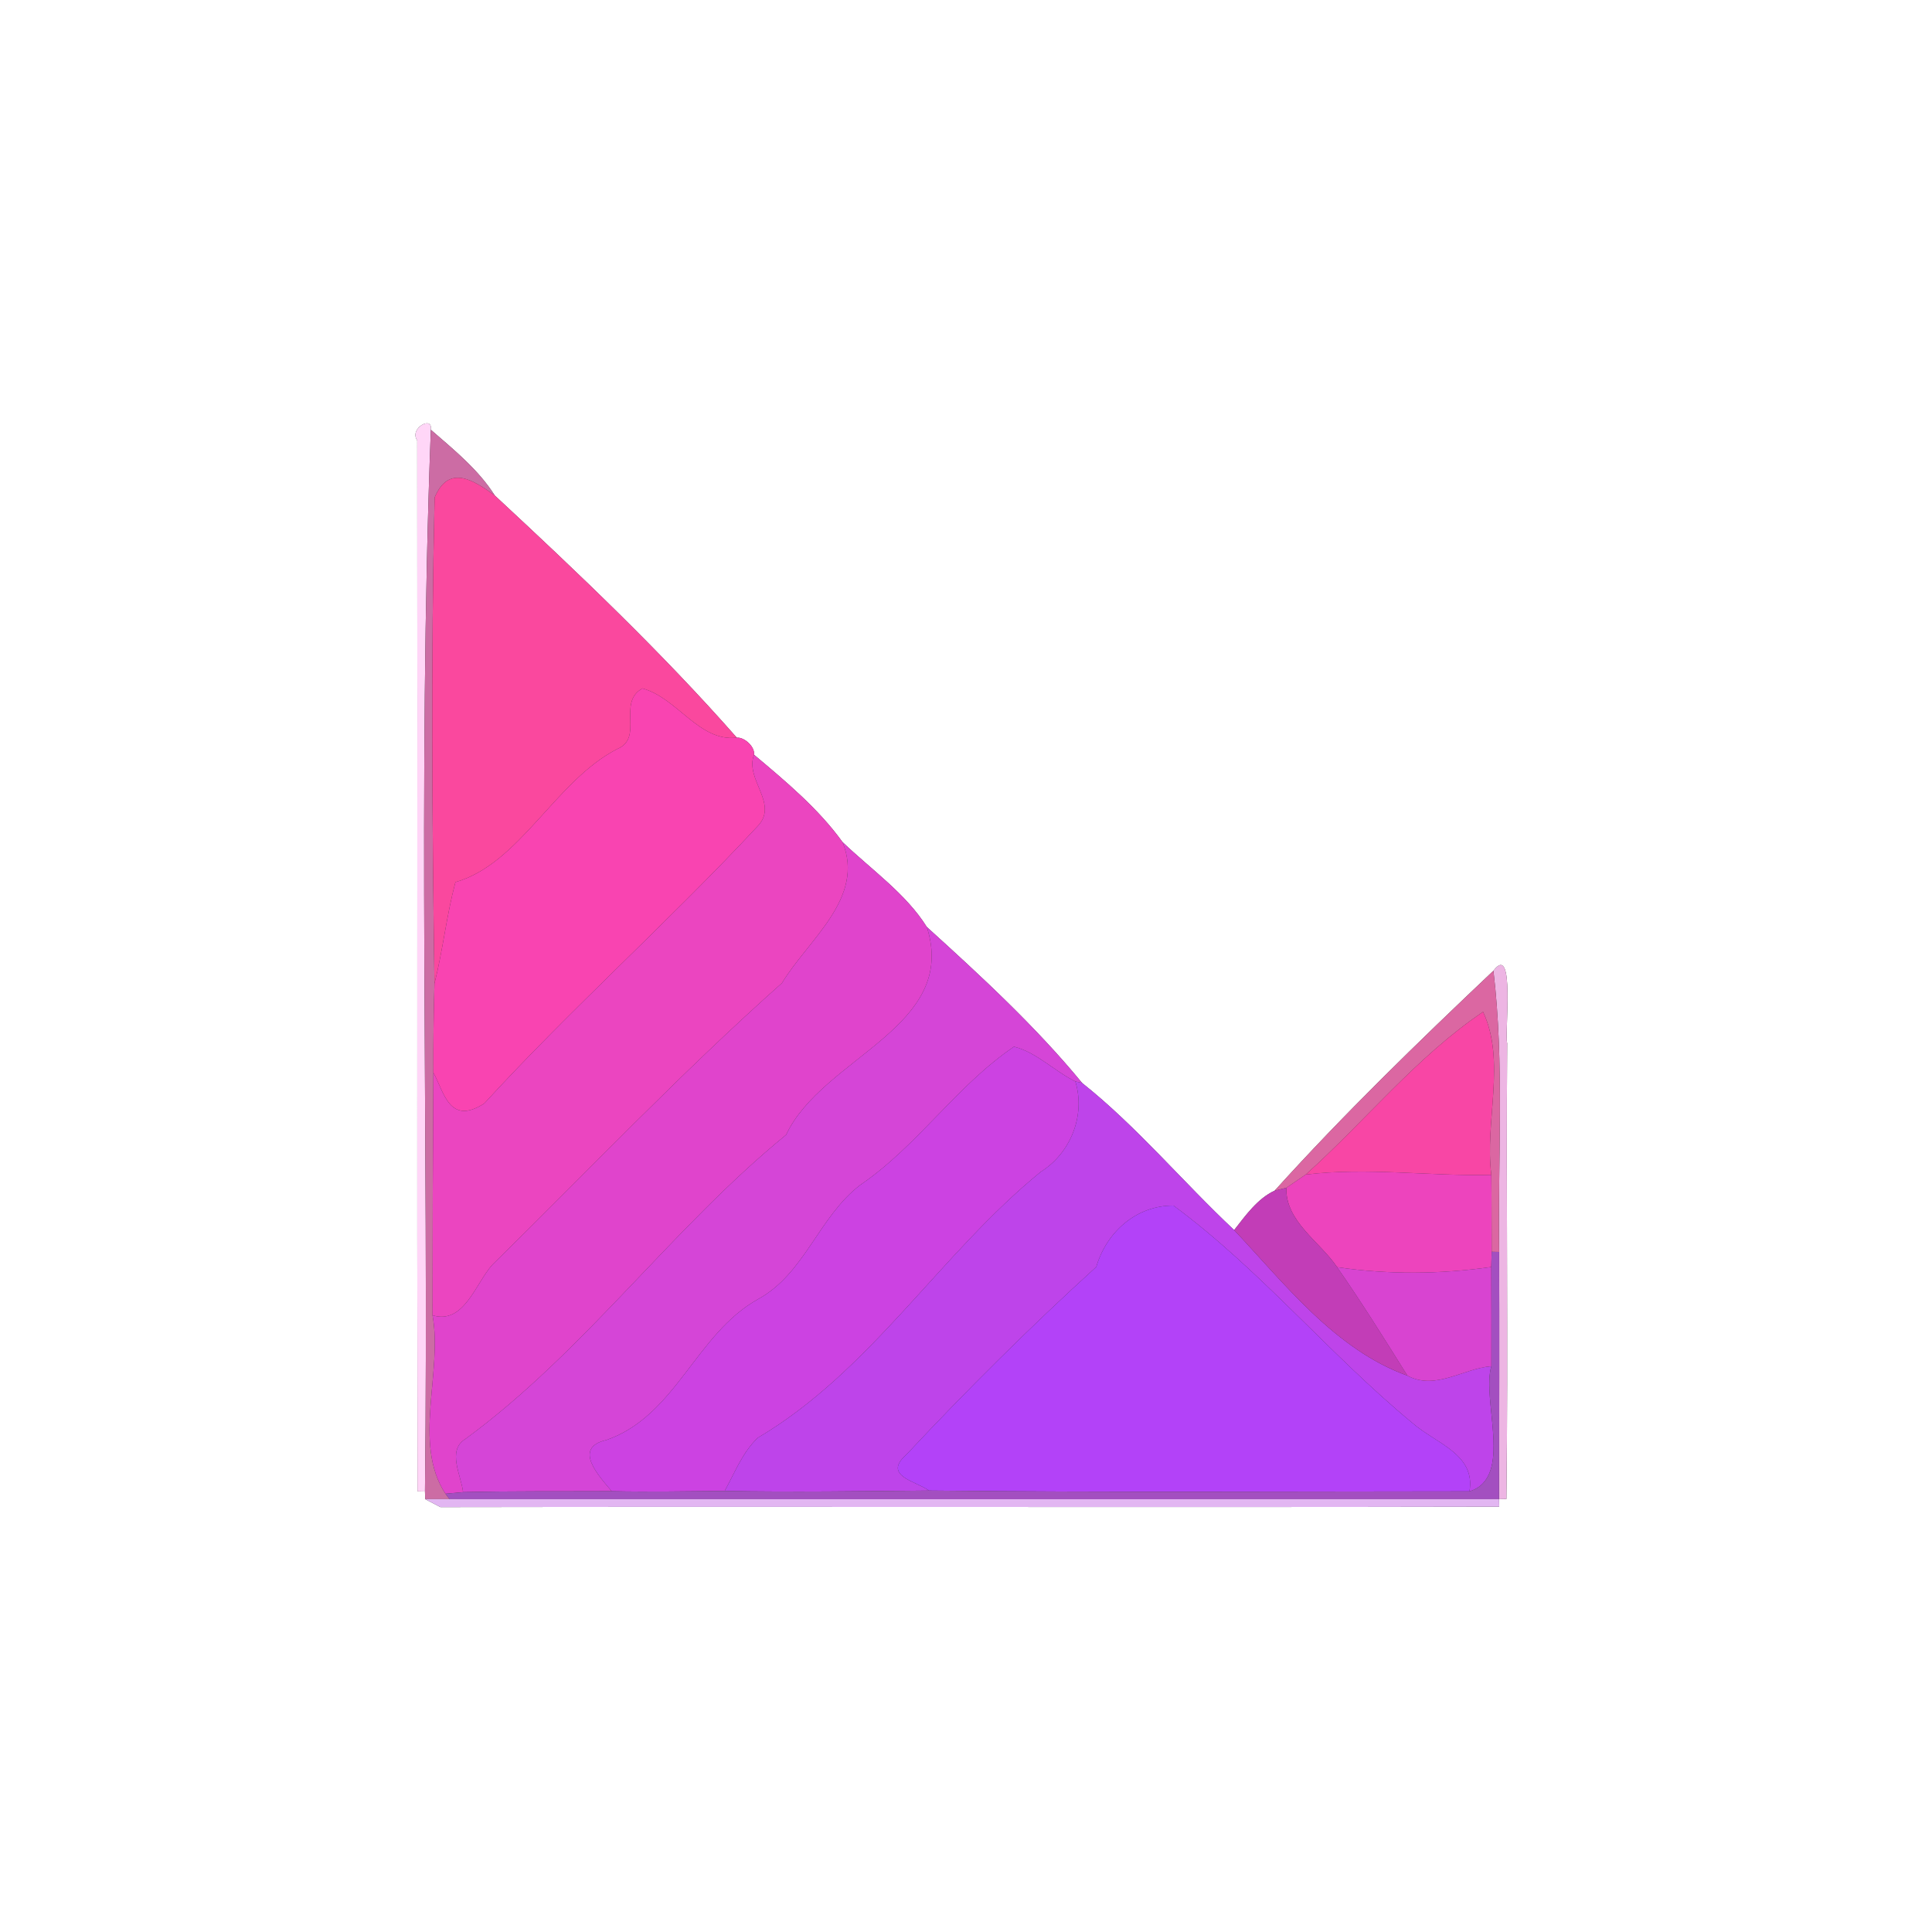 <?xml version="1.0" encoding="UTF-8" ?>
<!DOCTYPE svg PUBLIC "-//W3C//DTD SVG 1.1//EN" "http://www.w3.org/Graphics/SVG/1.1/DTD/svg11.dtd">
<svg width="250pt" height="250pt" viewBox="0 0 250 250" version="1.1" xmlns="http://www.w3.org/2000/svg">
<rect x="0" y="0" width="250" height="250" fill="#333333" stroke="none"/>
<g id="#ffffffff">
<path fill="#ffffff" opacity="1.00" d=" M 0.00 0.00 L 250.00 0.00 L 250.00 250.00 L 0.00 250.00 L 0.00 0.00 M 53.99 56.99 C 54.03 102.32 53.96 147.65 54.02 192.98 L 54.99 193.00 L 55.02 193.99 C 55.51 194.25 56.50 194.77 56.99 195.02 C 102.66 194.94 148.33 195.07 194.00 194.97 L 193.98 193.99 L 194.93 193.97 C 195.17 174.32 194.88 154.65 195.03 135.00 C 194.67 133.68 196.10 121.82 193.25 125.61 C 183.54 134.80 173.90 144.15 164.94 154.07 C 162.73 155.09 161.18 157.28 159.70 159.17 C 153.07 152.95 147.06 145.72 140.03 140.14 C 134.04 132.85 126.94 126.30 119.93 119.95 C 117.26 115.66 112.69 112.48 109.02 108.96 C 105.93 104.66 101.63 101.07 97.57 97.66 C 97.72 96.64 96.33 95.37 95.34 95.45 C 85.63 84.41 74.80 74.12 64.03 64.12 C 61.89 60.75 58.73 58.20 55.75 55.61 C 56.03 53.72 52.89 55.43 53.99 56.99 Z" />
</g>
<g id="#ffd6f7ff">
<path fill="#ffd6f7" opacity="1.00" d=" M 53.99 56.99 C 52.89 55.43 56.03 53.72 55.75 55.61 C 54.00 101.34 55.51 147.21 54.99 193.00 L 54.02 192.98 C 53.96 147.65 54.03 102.32 53.99 56.99 Z" />
</g>
<g id="#cc6ca4ff">
<path fill="#cc6ca4" opacity="1.00" d=" M 54.99 193.00 C 55.51 147.21 54.00 101.34 55.75 55.61 C 58.73 58.20 61.89 60.75 64.03 64.12 C 61.20 62.07 58.06 60.07 56.24 64.38 C 55.75 85.33 55.92 106.31 56.22 127.27 C 56.11 131.11 56.06 134.95 56.08 138.80 C 56.01 149.27 55.97 159.73 55.97 170.20 C 57.31 177.56 53.35 186.76 57.64 193.29 L 58.17 193.99 C 57.38 193.99 55.81 193.99 55.02 193.99 L 54.99 193.00 Z" />
</g>
<g id="#fa489eff">
<path fill="#fa489e" opacity="1.00" d=" M 56.24 64.38 C 58.06 60.07 61.20 62.07 64.03 64.12 C 74.80 74.12 85.63 84.41 95.34 95.45 C 90.46 96.03 87.65 90.29 83.12 89.08 C 79.81 90.94 83.37 95.45 79.87 96.92 C 71.84 101.05 67.28 111.77 58.93 114.15 C 57.78 118.46 57.31 122.94 56.22 127.27 C 55.92 106.31 55.75 85.33 56.24 64.38 Z" />
</g>
<g id="#f944b1ff">
<path fill="#f944b1" opacity="1.00" d=" M 83.12 89.08 C 87.65 90.29 90.46 96.03 95.34 95.45 C 96.33 95.37 97.72 96.64 97.57 97.66 C 96.34 100.92 100.91 104.04 97.96 106.99 C 86.56 119.24 73.99 130.42 62.66 142.79 C 58.12 145.72 57.45 141.25 56.08 138.80 C 56.06 134.95 56.11 131.11 56.22 127.27 C 57.31 122.94 57.78 118.46 58.93 114.15 C 67.28 111.77 71.84 101.05 79.87 96.92 C 83.37 95.45 79.81 90.94 83.12 89.08 Z" />
</g>
<g id="#eb45c0ff">
<path fill="#eb45c0" opacity="1.00" d=" M 97.96 106.99 C 100.91 104.04 96.34 100.92 97.57 97.66 C 101.63 101.07 105.93 104.66 109.02 108.96 C 111.99 116.20 104.58 121.58 101.19 127.20 C 88.13 138.81 76.16 151.45 63.69 163.68 C 61.54 166.08 60.03 171.44 55.97 170.20 C 55.97 159.73 56.01 149.27 56.08 138.80 C 57.45 141.25 58.12 145.72 62.66 142.79 C 73.99 130.42 86.56 119.24 97.96 106.99 Z" />
</g>
<g id="#e044ccff">
<path fill="#e044cc" opacity="1.00" d=" M 109.02 108.96 C 112.69 112.48 117.26 115.66 119.93 119.95 C 124.09 132.92 106.45 136.77 101.72 146.85 C 87.02 158.83 75.56 174.97 60.24 186.19 C 57.79 187.69 59.68 190.88 59.92 193.08 C 59.35 193.13 58.21 193.24 57.64 193.29 C 53.35 186.76 57.31 177.56 55.97 170.20 C 60.03 171.44 61.54 166.08 63.69 163.68 C 76.16 151.45 88.13 138.81 101.19 127.20 C 104.58 121.58 111.99 116.20 109.02 108.96 Z" />
</g>
<g id="#d545d7ff">
<path fill="#d545d7" opacity="1.00" d=" M 119.93 119.95 C 126.94 126.30 134.04 132.85 140.03 140.14 L 139.15 139.94 C 136.45 138.61 134.10 136.15 131.21 135.44 C 123.75 140.50 118.75 148.27 111.31 153.34 C 105.95 157.44 104.13 164.81 98.11 168.10 C 90.02 172.60 87.50 183.20 78.46 186.34 C 74.05 187.35 77.51 191.00 79.15 192.96 C 72.74 192.99 66.32 192.93 59.92 193.08 C 59.68 190.88 57.79 187.69 60.24 186.19 C 75.56 174.97 87.02 158.83 101.72 146.85 C 106.45 136.77 124.09 132.92 119.93 119.95 Z" />
</g>
<g id="#edb5e3ff">
<path fill="#edb5e3" opacity="1.00" d=" M 193.25 125.61 C 196.10 121.82 194.67 133.68 195.03 135.00 C 194.88 154.65 195.17 174.32 194.93 193.97 L 193.98 193.99 C 194.00 183.33 194.03 172.67 193.99 162.00 C 193.81 149.88 194.68 137.69 193.25 125.61 Z" />
</g>
<g id="#db67a2ff">
<path fill="#db67a2" opacity="1.00" d=" M 164.94 154.07 C 173.90 144.15 183.54 134.80 193.25 125.61 C 194.68 137.69 193.81 149.88 193.99 162.00 L 193.02 161.98 C 193.00 158.65 193.02 155.35 192.98 152.03 C 192.09 145.16 194.91 137.36 191.91 130.93 C 183.29 136.75 176.68 145.06 168.96 151.99 C 168.12 152.56 167.28 153.13 166.45 153.70 C 166.07 153.80 165.32 153.98 164.94 154.07 Z" />
</g>
<g id="#f846a5ff">
<path fill="#f846a5" opacity="1.00" d=" M 168.96 151.99 C 176.68 145.06 183.29 136.75 191.91 130.93 C 194.91 137.36 192.09 145.16 192.98 152.03 C 184.97 152.22 176.95 151.02 168.96 151.99 Z" />
</g>
<g id="#cc42e2ff">
<path fill="#cc42e2" opacity="1.00" d=" M 131.21 135.44 C 134.10 136.15 136.45 138.61 139.15 139.94 C 140.49 144.30 138.55 149.21 134.69 151.62 C 121.65 162.24 112.67 177.41 98.06 186.05 C 96.08 187.92 95.07 190.59 93.77 192.93 C 88.89 192.96 84.02 193.07 79.15 192.96 C 77.51 191.00 74.05 187.35 78.46 186.34 C 87.50 183.20 90.02 172.60 98.11 168.10 C 104.13 164.81 105.95 157.44 111.31 153.34 C 118.75 148.27 123.75 140.50 131.21 135.44 Z" />
</g>
<g id="#be44eaff">
<path fill="#be44ea" opacity="1.00" d=" M 139.15 139.94 L 140.03 140.14 C 147.06 145.72 153.07 152.95 159.70 159.17 C 166.34 166.23 172.78 174.63 182.12 178.01 C 185.75 179.96 189.31 177.08 192.98 176.79 C 191.67 181.17 195.92 191.23 190.15 192.98 C 190.98 188.17 185.78 186.77 182.81 184.17 C 172.05 175.29 163.08 164.30 151.85 156.00 C 147.01 155.98 143.16 159.46 141.86 163.93 C 133.37 171.65 125.18 179.79 117.29 188.22 C 114.16 190.97 118.47 191.63 120.21 192.88 C 111.40 192.96 102.58 193.09 93.77 192.93 C 95.07 190.59 96.08 187.92 98.06 186.05 C 112.67 177.41 121.65 162.24 134.69 151.62 C 138.55 149.21 140.49 144.30 139.15 139.94 Z" />
</g>
<g id="#ed44bdff">
<path fill="#ed44bd" opacity="1.00" d=" M 168.96 151.99 C 176.95 151.02 184.97 152.22 192.98 152.03 C 193.02 155.35 193.00 158.65 193.02 161.98 C 193.01 162.47 192.99 163.46 192.97 163.95 C 186.35 164.89 179.65 164.95 173.02 163.97 C 170.82 160.68 166.33 158.08 166.45 153.70 C 167.28 153.13 168.12 152.56 168.96 151.99 Z" />
</g>
<g id="#c23db7ff">
<path fill="#c23db7" opacity="1.00" d=" M 159.70 159.17 C 161.18 157.28 162.73 155.09 164.94 154.07 C 165.32 153.98 166.07 153.80 166.45 153.70 C 166.33 158.08 170.82 160.68 173.02 163.97 C 176.21 168.54 179.16 173.28 182.12 178.01 C 172.78 174.63 166.34 166.23 159.70 159.17 Z" />
</g>
<g id="#b342f8ff">
<path fill="#b342f8" opacity="1.00" d=" M 141.86 163.93 C 143.16 159.46 147.01 155.98 151.85 156.00 C 163.08 164.30 172.05 175.29 182.81 184.17 C 185.78 186.77 190.98 188.17 190.15 192.98 C 166.84 192.99 143.52 193.13 120.21 192.88 C 118.47 191.63 114.16 190.97 117.29 188.22 C 125.18 179.79 133.37 171.65 141.86 163.93 Z" />
</g>
<g id="#a34fc0ff">
<path fill="#a34fc0" opacity="1.00" d=" M 193.02 161.98 L 193.99 162.00 C 194.03 172.67 194.00 183.33 193.98 193.99 C 148.71 194.00 103.44 194.01 58.17 193.99 L 57.64 193.29 C 58.21 193.24 59.35 193.13 59.92 193.08 C 66.32 192.93 72.74 192.99 79.15 192.96 C 84.02 193.07 88.89 192.96 93.77 192.93 C 102.58 193.09 111.40 192.96 120.21 192.88 C 143.52 193.13 166.84 192.99 190.15 192.98 C 195.92 191.23 191.67 181.17 192.98 176.79 C 192.99 172.51 192.99 168.23 192.97 163.95 C 192.99 163.46 193.01 162.47 193.02 161.98 Z" />
</g>
<g id="#d844d1ff">
<path fill="#d844d1" opacity="1.00" d=" M 173.02 163.97 C 179.65 164.95 186.35 164.89 192.97 163.95 C 192.99 168.23 192.99 172.51 192.98 176.79 C 189.31 177.08 185.75 179.96 182.12 178.01 C 179.16 173.28 176.21 168.54 173.02 163.97 Z" />
</g>
<g id="#e2b6f2ff">
<path fill="#e2b6f2" opacity="1.00" d=" M 55.02 193.99 C 55.81 193.99 57.38 193.99 58.17 193.99 C 103.44 194.01 148.71 194.00 193.98 193.99 L 194.00 194.97 C 148.33 195.07 102.66 194.94 56.99 195.02 C 56.50 194.77 55.51 194.25 55.02 193.99 Z" />
</g>
</svg>

